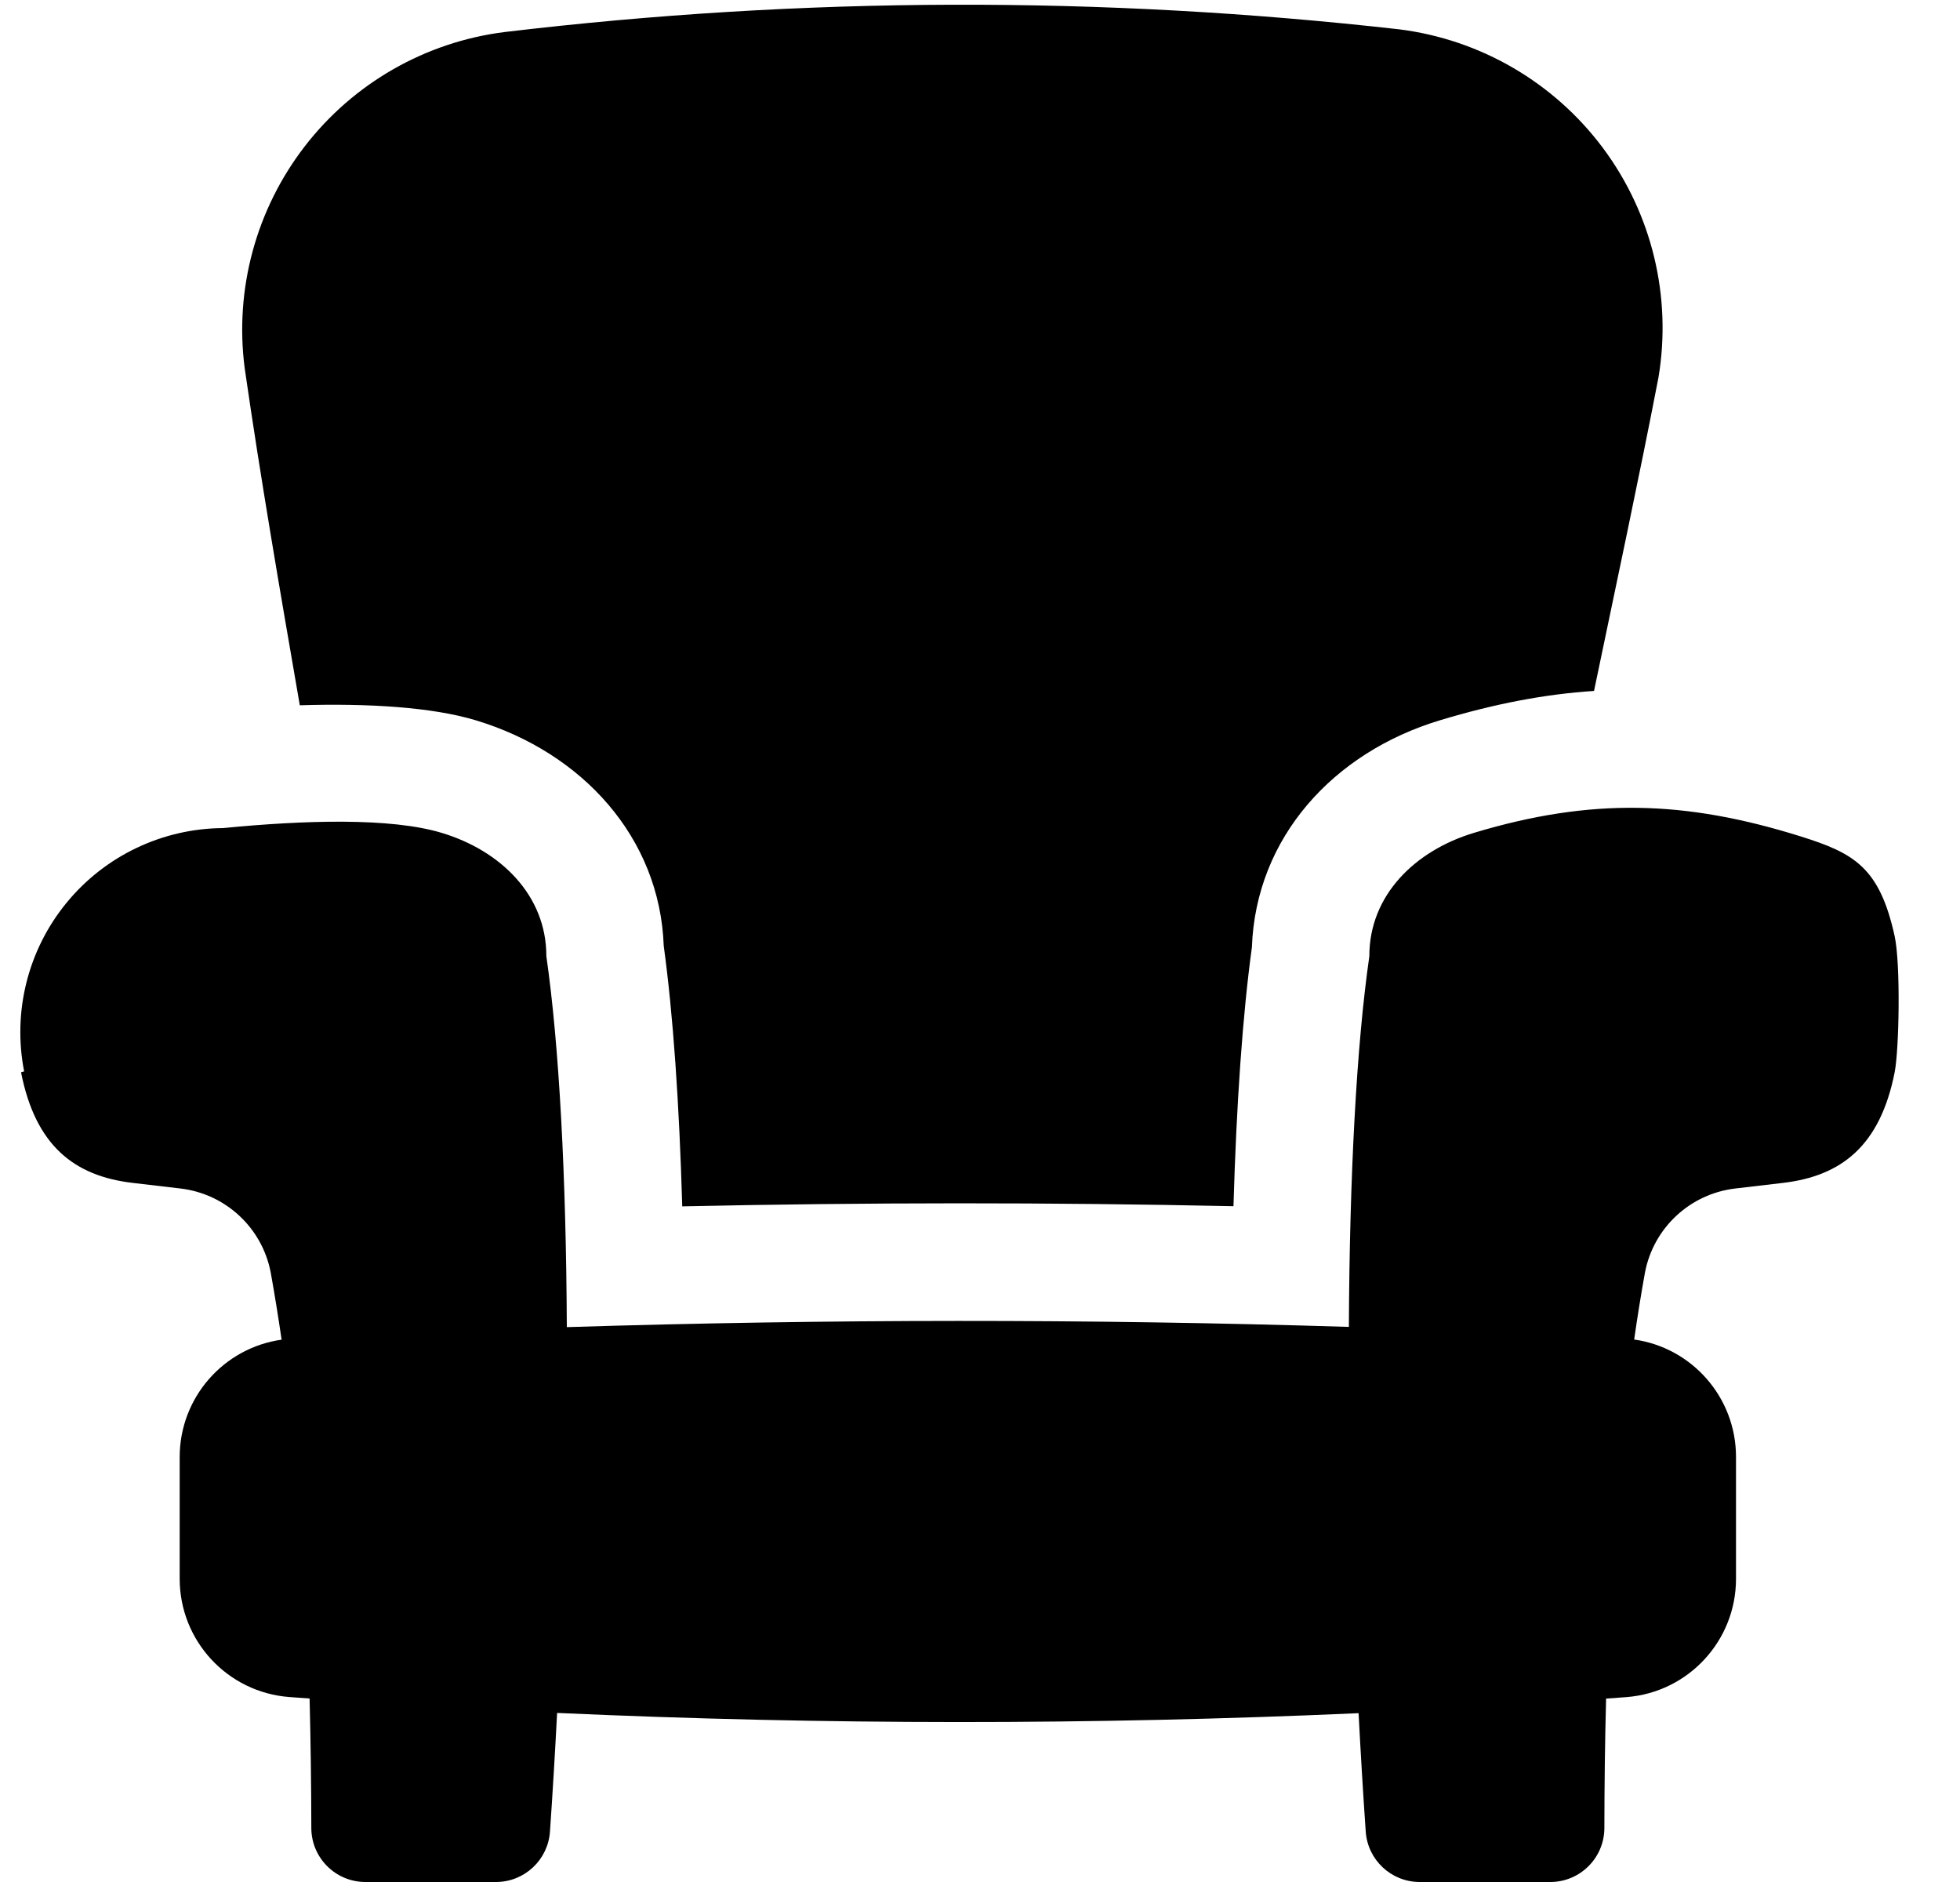 <?xml version="1.0" encoding="UTF-8" standalone="no"?><!DOCTYPE svg PUBLIC "-//W3C//DTD SVG 1.1//EN" "http://www.w3.org/Graphics/SVG/1.1/DTD/svg11.dtd"><svg width="100%" height="100%" viewBox="0 0 25 24" version="1.1" xmlns="http://www.w3.org/2000/svg" xmlns:xlink="http://www.w3.org/1999/xlink" xml:space="preserve" xmlns:serif="http://www.serif.com/" style="fill-rule:evenodd;clip-rule:evenodd;stroke-linejoin:round;stroke-miterlimit:2;"><g><rect x="0.259" y="0" width="24" height="24" style="fill:none;"/><path d="M17.205,16.921c0.009,-1.929 0.097,-3.587 0.261,-4.727c-0.001,-0.78 0.587,-1.348 1.334,-1.573c1.5,-0.452 2.702,-0.414 4.167,0.045c0.68,0.213 1.006,0.393 1.199,1.27c0.078,0.354 0.058,1.45 0,1.741c-0.185,0.933 -0.677,1.321 -1.426,1.408c0,0 -0.281,0.033 -0.605,0.071c-0.577,0.067 -1.044,0.501 -1.153,1.071c-0.051,0.283 -0.097,0.568 -0.138,0.855c0.738,0.104 1.299,0.738 1.299,1.497c-0,0.5 -0,1.059 -0,1.555c-0,0.79 -0.608,1.446 -1.395,1.508c-0.087,0.006 -0.175,0.013 -0.262,0.019c-0.015,0.553 -0.021,1.104 -0.022,1.649c-0,0.381 -0.309,0.69 -0.69,0.69c-0.502,0 -1.175,0 -1.665,0c-0.363,-0 -0.664,-0.281 -0.689,-0.643c-0.035,-0.505 -0.065,-1.009 -0.091,-1.51c-3.402,0.152 -6.81,0.151 -10.223,-0.003c-0.026,0.502 -0.056,1.007 -0.091,1.513c-0.025,0.362 -0.326,0.643 -0.689,0.643c-0.49,0 -1.163,0 -1.665,-0c-0.381,-0 -0.69,-0.309 -0.69,-0.69c-0.001,-0.545 -0.008,-1.096 -0.022,-1.65c-0.087,-0.007 -0.174,-0.013 -0.261,-0.019c-0.788,-0.061 -1.396,-0.718 -1.396,-1.508c-0,-0.496 -0,-1.054 0,-1.552c0,-0.759 0.561,-1.393 1.3,-1.497c-0.042,-0.288 -0.088,-0.574 -0.139,-0.857c-0.109,-0.57 -0.576,-1.004 -1.153,-1.071c-0.324,-0.038 -0.605,-0.071 -0.605,-0.071c-0.749,-0.087 -1.241,-0.475 -1.426,-1.408c-0.001,-0.002 -0.001,-0.004 0.039,-0.014c-0.149,-0.761 0.048,-1.548 0.539,-2.148c0.49,-0.6 1.223,-0.95 1.998,-0.955c1.035,-0.101 2.137,-0.136 2.789,0.061c0.748,0.225 1.336,0.793 1.335,1.573c0.164,1.141 0.252,2.8 0.261,4.73c3.33,-0.104 6.655,-0.106 9.975,-0.003Zm-8.503,-1.537c2.347,-0.051 4.69,-0.052 7.031,-0.002c0.038,-1.31 0.117,-2.442 0.235,-3.301c0.05,-1.402 1.041,-2.487 2.4,-2.896c0.695,-0.21 1.337,-0.333 1.964,-0.374c0.285,-1.372 0.572,-2.702 0.822,-3.998c0.172,-1.03 -0.083,-2.086 -0.707,-2.924c-0.625,-0.838 -1.564,-1.385 -2.6,-1.515c-3.793,-0.428 -7.597,-0.42 -11.415,0.035c-1.008,0.128 -1.923,0.652 -2.544,1.456c-0.621,0.804 -0.898,1.822 -0.767,2.83c0.204,1.413 0.451,2.843 0.703,4.299c0.871,-0.027 1.69,0.024 2.243,0.191c1.358,0.409 2.349,1.493 2.399,2.878c0.119,0.865 0.198,2.004 0.236,3.321Z"/></g></svg>